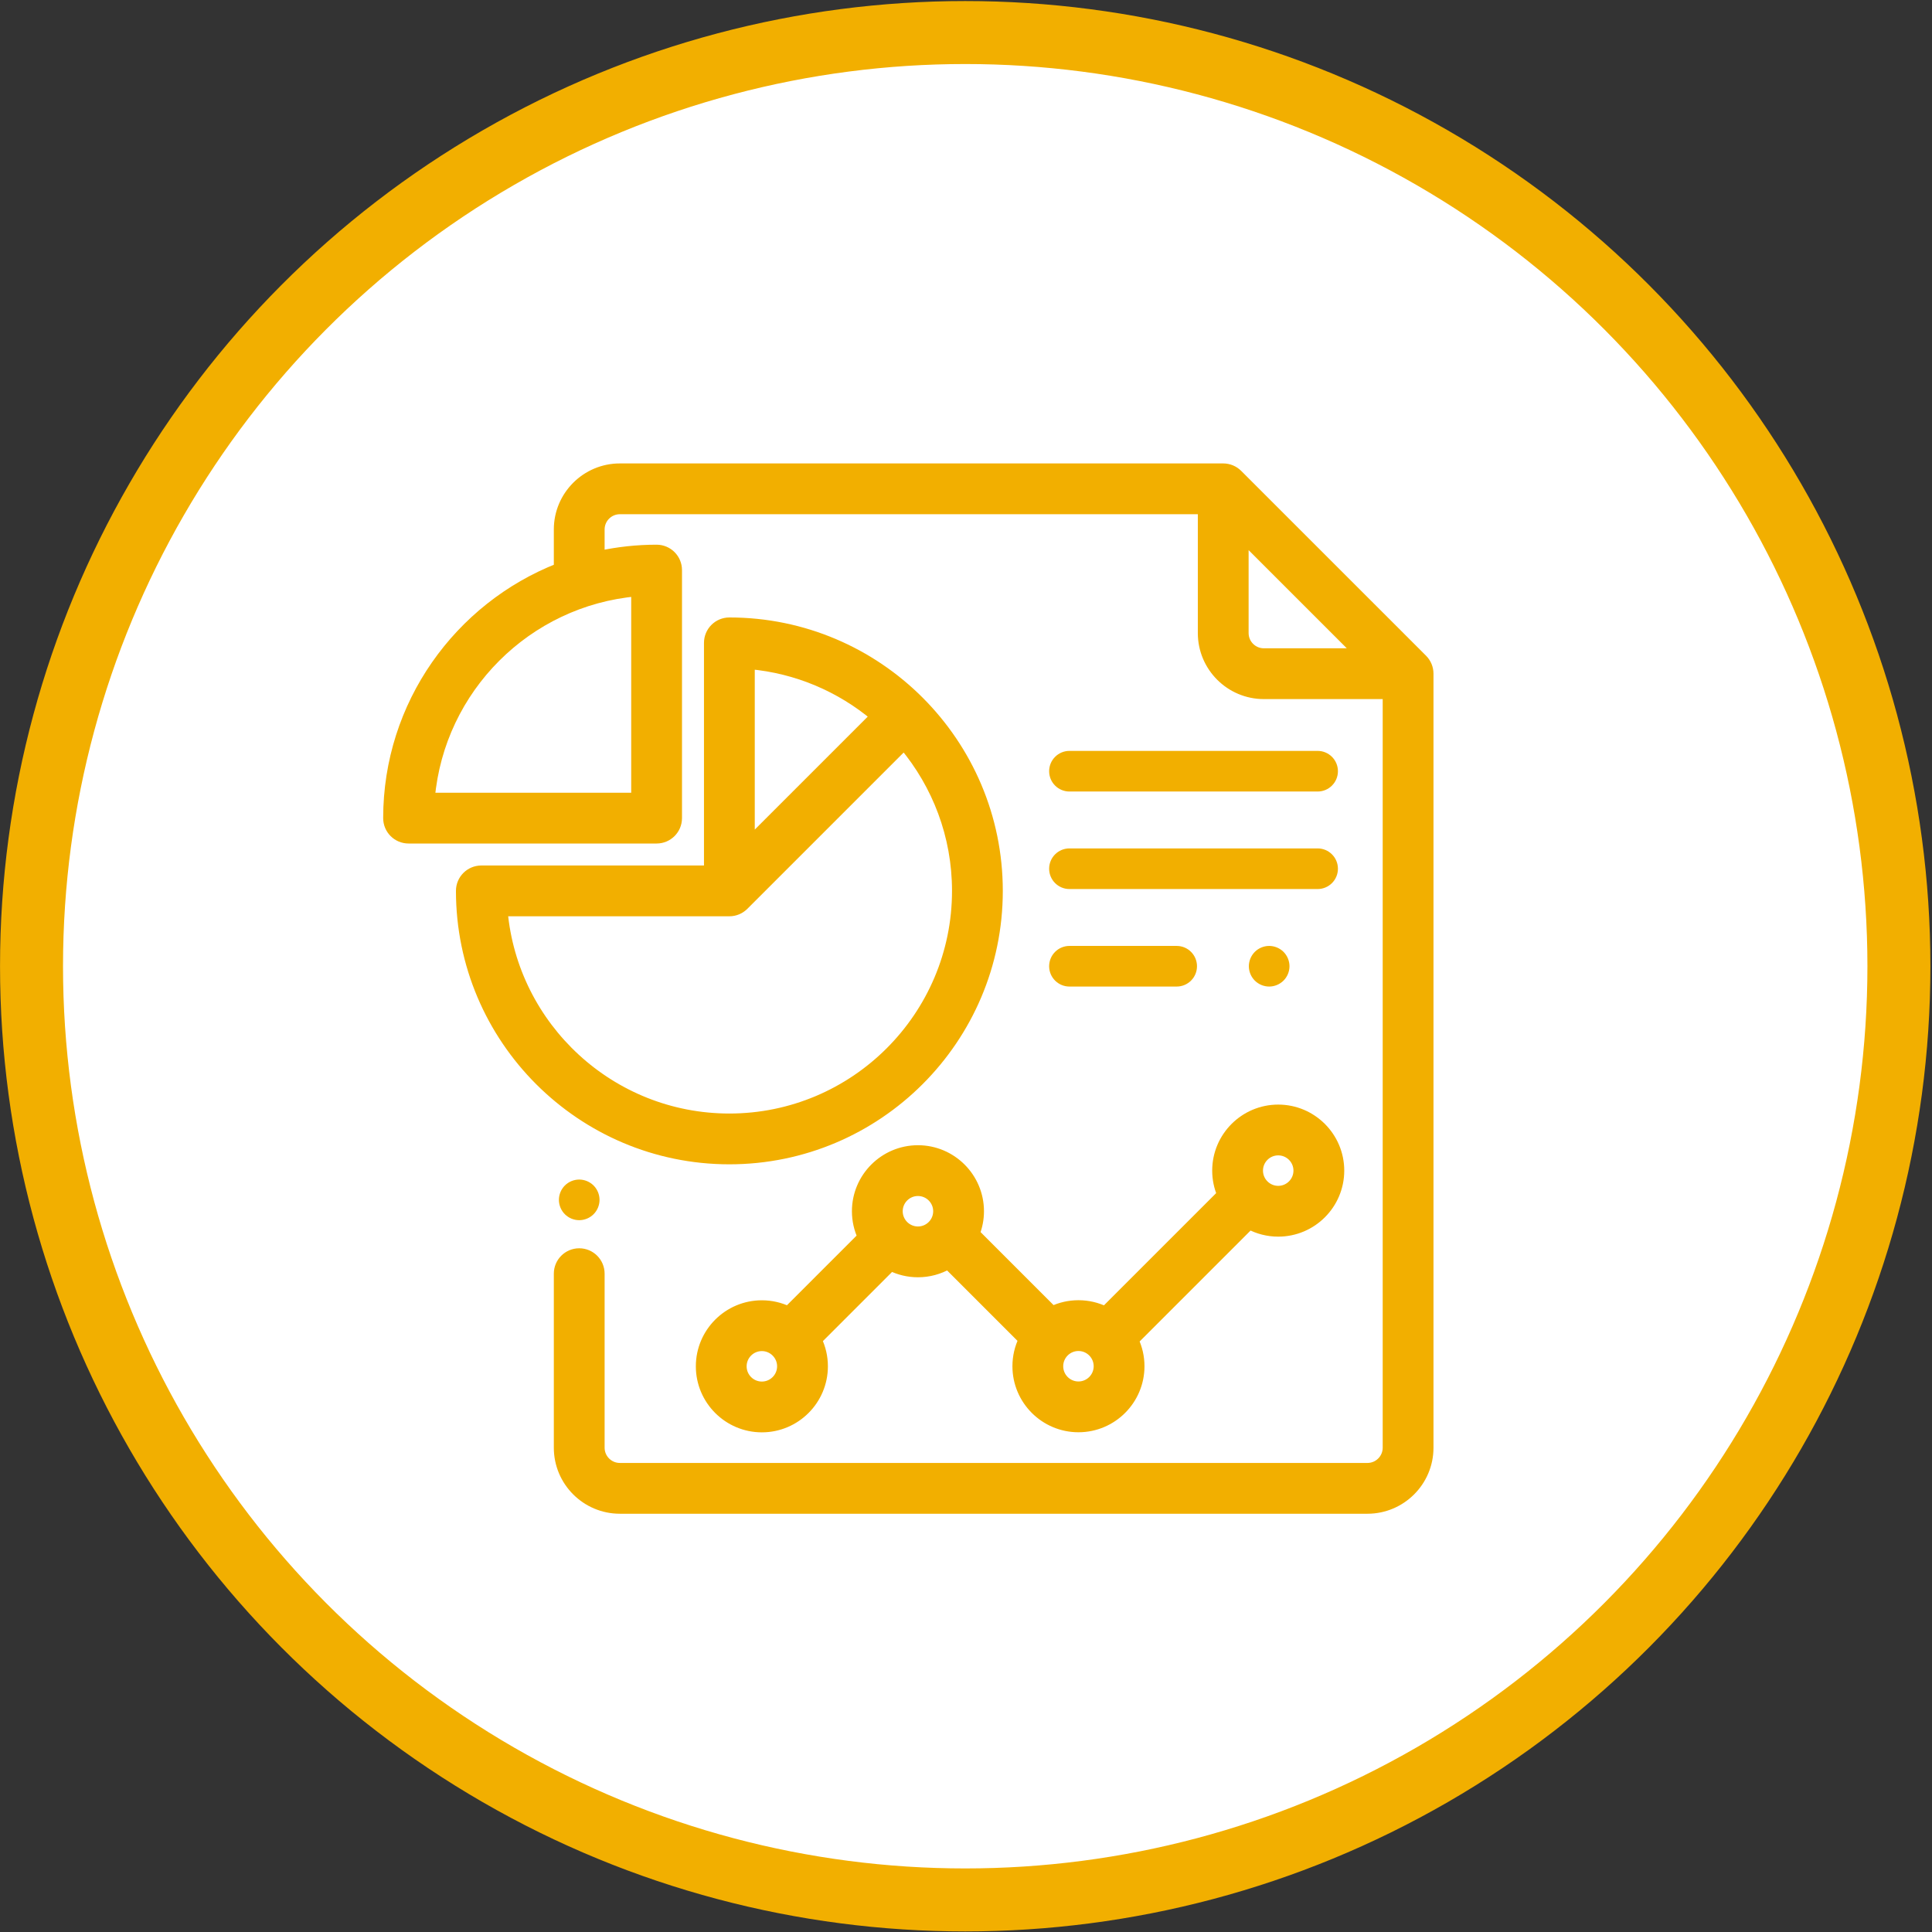 <svg width="951" height="951" viewBox="0 0 951 951" fill="none" xmlns="http://www.w3.org/2000/svg">
<rect x="0" y="0" width="951" height="951" fill="#333333" stroke="none"/>
<circle cx="475.114" cy="475.614" r="459.598" fill="white" stroke="#F2AF00" stroke-width="31"/>
<path d="M700.183 324.533L609.183 233.546C607.308 231.671 604.765 230.617 602.113 230.617H305.113C288.571 230.617 275.113 244.075 275.113 260.617V279.681C225.988 298.951 191.113 346.832 191.113 402.708C191.113 408.23 195.591 412.708 201.113 412.708H323.204C328.726 412.708 333.204 408.23 333.204 402.708V280.617C333.204 275.095 328.726 270.617 323.204 270.617C313.566 270.617 304.17 271.664 295.113 273.634V260.617C295.113 255.103 299.599 250.617 305.113 250.617H592.113V311.617C592.113 328.159 605.571 341.617 622.113 341.617H683.113V712.617C683.113 718.131 678.627 722.617 673.113 722.617H305.113C299.599 722.617 295.113 718.131 295.113 712.617V626.95C295.113 621.428 290.635 616.95 285.113 616.95C279.591 616.95 275.113 621.428 275.113 626.95V712.617C275.113 729.159 288.571 742.617 305.113 742.617H673.113C689.655 742.617 703.113 729.159 703.113 712.617V331.604C703.113 328.952 702.059 326.408 700.183 324.533ZM313.203 291.06V392.708H211.555C216.336 338.86 259.356 295.841 313.203 291.06ZM622.113 321.617C616.599 321.617 612.113 317.131 612.113 311.617V264.757L668.981 321.617H622.113Z" fill="#F2AF00" stroke="#F2AF00" stroke-width="5"/>
<path d="M292.182 583.547C290.323 581.686 287.743 580.617 285.113 580.617C282.483 580.617 279.903 581.686 278.043 583.547C276.183 585.407 275.113 587.987 275.113 590.617C275.113 593.247 276.182 595.827 278.043 597.686C279.903 599.547 282.483 600.617 285.113 600.617C287.743 600.617 290.323 599.547 292.182 597.686C294.043 595.827 295.113 593.247 295.113 590.617C295.113 587.987 294.043 585.407 292.182 583.547Z" fill="#F2AF00"/>
<path d="M359.024 306.438C353.502 306.438 349.024 310.916 349.024 316.438V428.527H236.934C231.412 428.527 226.934 433.005 226.934 438.527C226.934 511.362 286.189 570.618 359.024 570.618C431.859 570.618 491.115 511.362 491.115 438.527C491.115 365.692 431.859 306.438 359.024 306.438ZM369.024 326.881C392.434 328.959 413.795 338.268 430.86 352.55L369.024 414.385V326.881ZM359.024 550.618C300.587 550.618 252.45 505.669 247.377 448.527H359.024C361.784 448.527 364.282 447.41 366.092 445.602C366.093 445.601 366.094 445.6 366.096 445.598L445.005 366.691C461.296 386.158 471.115 411.217 471.115 438.527C471.115 500.334 420.831 550.618 359.024 550.618Z" fill="#F2AF00" stroke="#F2AF00" stroke-width="5"/>
<path d="M629.188 546.219C612.646 546.219 599.188 559.677 599.188 576.219C599.188 580.365 600.034 584.316 601.561 587.911L543.948 645.524C539.989 643.595 535.545 642.51 530.853 642.51C526.272 642.51 521.93 643.546 518.043 645.389L479.785 607.131C481.111 603.747 481.847 600.068 481.847 596.218C481.847 579.676 468.389 566.218 451.847 566.218C435.305 566.218 421.847 579.676 421.847 596.218C421.847 600.7 422.842 604.952 424.612 608.775L387.917 645.47C384.008 643.6 379.634 642.551 375.02 642.551C358.478 642.551 345.02 656.009 345.02 672.551C345.02 689.093 358.478 702.551 375.02 702.551C391.562 702.551 405.02 689.093 405.02 672.551C405.02 667.914 403.962 663.52 402.076 659.597L438.566 623.107C442.573 625.095 447.081 626.218 451.849 626.218C457.234 626.218 462.287 624.785 466.66 622.291L503.839 659.47C501.927 663.415 500.853 667.839 500.853 672.51C500.853 689.052 514.311 702.51 530.853 702.51C547.395 702.51 560.853 689.052 560.853 672.51C560.853 667.952 559.827 663.63 558 659.758L615.075 602.683C619.284 604.937 624.089 606.219 629.188 606.219C645.73 606.219 659.188 592.761 659.188 576.219C659.188 559.677 645.73 546.219 629.188 546.219ZM375.019 682.552C369.505 682.552 365.019 678.066 365.019 672.552C365.019 667.038 369.505 662.552 375.019 662.552C377.704 662.552 380.139 663.621 381.937 665.349C381.977 665.391 382.012 665.436 382.053 665.477C382.101 665.525 382.153 665.565 382.202 665.611C383.942 667.411 385.019 669.857 385.019 672.552C385.019 678.065 380.533 682.552 375.019 682.552ZM451.847 606.218C446.333 606.218 441.847 601.732 441.847 596.218C441.847 590.704 446.333 586.218 451.847 586.218C457.361 586.218 461.847 590.704 461.847 596.218C461.847 601.732 457.361 606.218 451.847 606.218ZM530.851 682.51C525.337 682.51 520.851 678.024 520.851 672.51C520.851 666.996 525.337 662.51 530.851 662.51C536.365 662.51 540.851 666.996 540.851 672.51C540.851 678.024 536.365 682.51 530.851 682.51ZM629.186 586.218C623.672 586.218 619.186 581.732 619.186 576.218C619.186 570.704 623.673 566.218 629.186 566.218C634.7 566.218 639.186 570.704 639.186 576.218C639.186 581.732 634.7 586.218 629.186 586.218Z" fill="#F2AF00" stroke="#F2AF00" stroke-width="5"/>
<path d="M579.203 465.617H526.424C520.902 465.617 516.424 470.095 516.424 475.617C516.424 481.139 520.901 485.617 526.424 485.617H579.203C584.725 485.617 589.203 481.139 589.203 475.617C589.203 470.095 584.725 465.617 579.203 465.617Z" fill="#F2AF00"/>
<path d="M631.801 468.547C629.942 466.687 627.362 465.617 624.732 465.617C622.102 465.617 619.522 466.686 617.662 468.547C615.802 470.407 614.732 472.987 614.732 475.617C614.732 478.247 615.801 480.827 617.662 482.686C619.522 484.546 622.092 485.617 624.732 485.617C627.362 485.617 629.942 484.547 631.801 482.686C633.661 480.827 634.732 478.247 634.732 475.617C634.732 472.987 633.662 470.407 631.801 468.547Z" fill="#F2AF00"/>
<path d="M648.578 369.617H526.424C520.902 369.617 516.424 374.095 516.424 379.617C516.424 385.139 520.901 389.617 526.424 389.617H648.578C654.1 389.617 658.578 385.139 658.578 379.617C658.578 374.095 654.1 369.617 648.578 369.617Z" fill="#F2AF00"/>
<path d="M648.578 417.617H526.424C520.902 417.617 516.424 422.095 516.424 427.617C516.424 433.139 520.901 437.617 526.424 437.617H648.578C654.1 437.617 658.578 433.139 658.578 427.617C658.578 422.095 654.1 417.617 648.578 417.617Z" fill="#F2AF00"/>
</svg>
